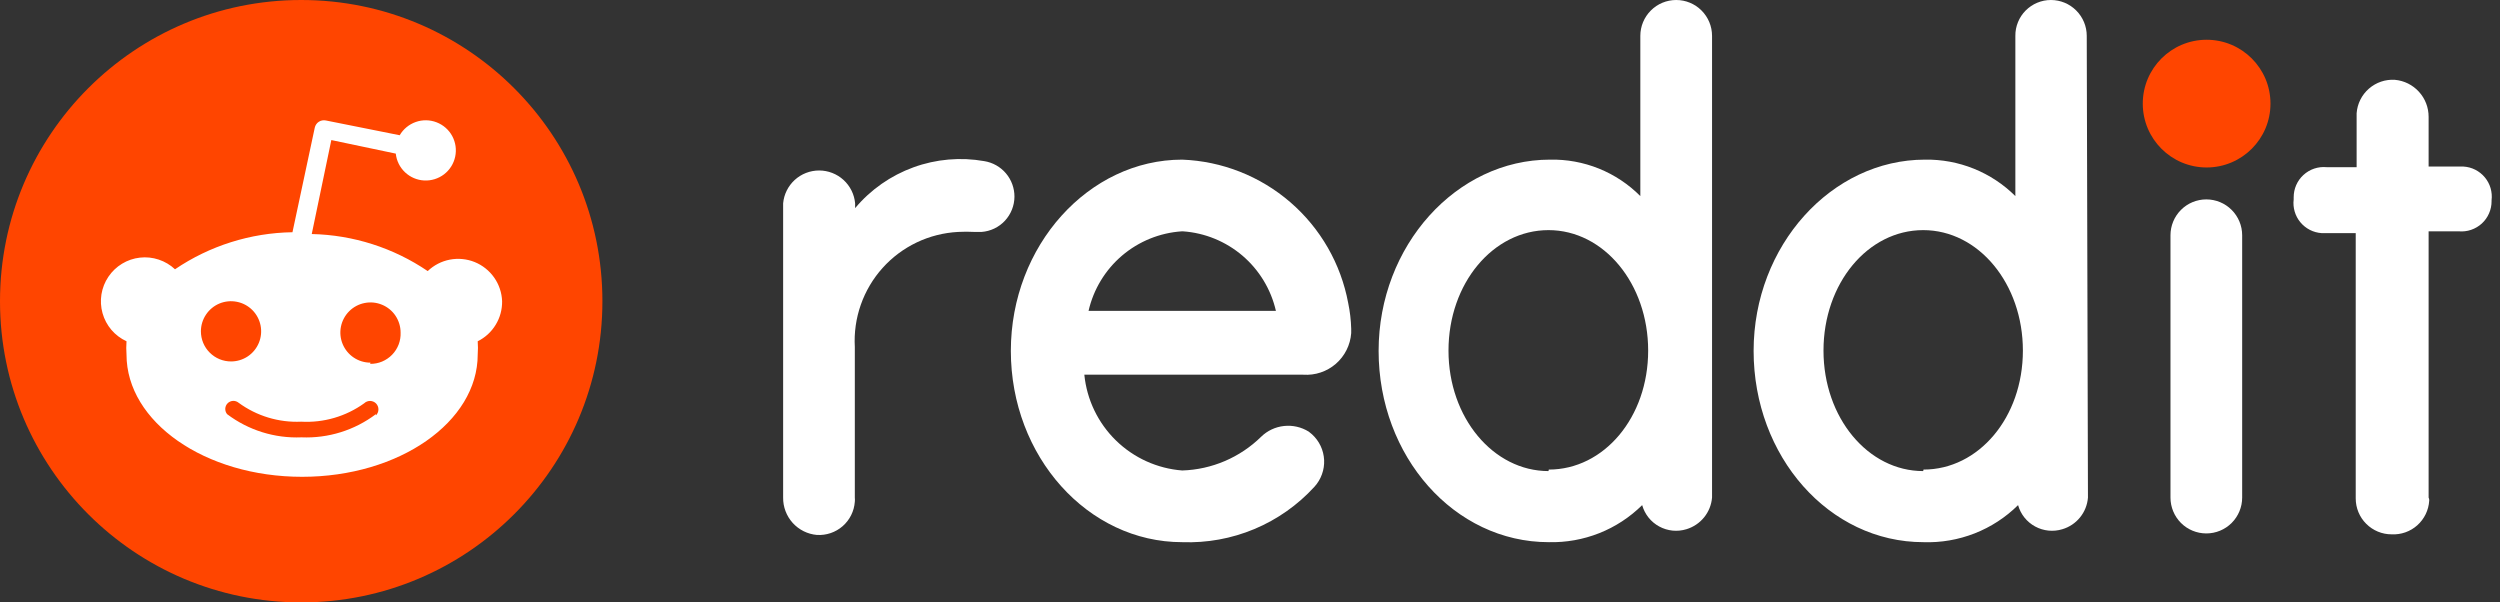<svg width="83" height="20" viewBox="0 0 83 20" fill="none" xmlns="http://www.w3.org/2000/svg">
<rect x="0" y="0" width="83" height="20" fill="#333333" stroke="none"/>
<path d="M10 20C15.523 20 20 15.523 20 10C20 4.477 15.523 0 10 0C4.477 0 0 4.477 0 10C0 15.523 4.477 20 10 20Z" fill="#FF4500"/>
<path d="M16.67 10C16.66 9.719 16.568 9.446 16.407 9.216C16.245 8.985 16.02 8.806 15.759 8.7C15.498 8.595 15.212 8.567 14.935 8.62C14.659 8.673 14.403 8.805 14.2 9C13.062 8.227 11.725 7.8 10.35 7.77L11 4.65L13.14 5.1C13.165 5.337 13.274 5.557 13.447 5.72C13.62 5.883 13.845 5.98 14.083 5.992C14.32 6.004 14.555 5.931 14.743 5.787C14.932 5.642 15.063 5.434 15.112 5.202C15.162 4.969 15.127 4.727 15.014 4.517C14.901 4.308 14.716 4.146 14.495 4.061C14.273 3.975 14.028 3.971 13.803 4.05C13.579 4.129 13.39 4.285 13.27 4.49L10.82 4C10.78 3.992 10.739 3.991 10.698 3.998C10.658 4.005 10.619 4.021 10.585 4.043C10.55 4.065 10.521 4.094 10.498 4.128C10.475 4.162 10.458 4.2 10.45 4.24L9.71 7.71C8.318 7.731 6.962 8.159 5.81 8.94C5.656 8.795 5.472 8.686 5.271 8.619C5.07 8.552 4.857 8.529 4.647 8.553C4.437 8.576 4.234 8.645 4.053 8.755C3.872 8.865 3.717 9.012 3.599 9.188C3.48 9.364 3.402 9.563 3.368 9.772C3.335 9.981 3.347 10.194 3.404 10.398C3.461 10.602 3.562 10.791 3.699 10.952C3.837 11.113 4.008 11.242 4.2 11.33C4.189 11.477 4.189 11.624 4.2 11.77C4.2 14.01 6.81 15.83 10.03 15.83C13.25 15.83 15.86 14.01 15.86 11.77C15.871 11.624 15.871 11.477 15.86 11.33C16.107 11.208 16.314 11.018 16.457 10.782C16.601 10.547 16.674 10.276 16.67 10ZM6.67 11C6.67 10.803 6.729 10.609 6.839 10.445C6.949 10.28 7.105 10.152 7.287 10.076C7.47 10.001 7.671 9.981 7.865 10.02C8.059 10.058 8.237 10.153 8.377 10.293C8.517 10.433 8.612 10.611 8.651 10.805C8.689 10.999 8.67 11.2 8.594 11.383C8.518 11.566 8.39 11.722 8.226 11.832C8.061 11.942 7.868 12 7.67 12C7.539 12 7.409 11.975 7.287 11.924C7.166 11.874 7.056 11.8 6.963 11.707C6.87 11.615 6.796 11.504 6.746 11.383C6.696 11.262 6.67 11.132 6.67 11ZM12.48 13.75C11.771 14.285 10.898 14.557 10.01 14.52C9.122 14.557 8.25 14.285 7.54 13.75C7.498 13.699 7.476 13.633 7.479 13.566C7.482 13.499 7.51 13.436 7.558 13.388C7.605 13.341 7.669 13.313 7.736 13.309C7.803 13.306 7.868 13.328 7.92 13.37C8.521 13.811 9.255 14.034 10 14C10.746 14.041 11.483 13.826 12.09 13.39C12.143 13.339 12.214 13.31 12.289 13.311C12.325 13.312 12.361 13.319 12.395 13.334C12.429 13.348 12.46 13.369 12.485 13.395C12.511 13.422 12.531 13.453 12.544 13.487C12.558 13.521 12.565 13.557 12.564 13.594C12.564 13.631 12.556 13.667 12.542 13.7C12.527 13.734 12.506 13.765 12.48 13.79V13.75ZM12.3 12.04C12.102 12.04 11.909 11.982 11.745 11.872C11.58 11.762 11.452 11.606 11.376 11.423C11.3 11.24 11.281 11.039 11.319 10.845C11.358 10.651 11.453 10.473 11.593 10.333C11.733 10.193 11.911 10.098 12.105 10.06C12.299 10.021 12.5 10.041 12.683 10.117C12.866 10.192 13.022 10.32 13.132 10.485C13.241 10.649 13.3 10.843 13.3 11.04C13.306 11.176 13.283 11.311 13.235 11.438C13.186 11.564 13.113 11.68 13.018 11.777C12.924 11.874 12.81 11.951 12.685 12.004C12.56 12.056 12.426 12.082 12.29 12.08L12.3 12.04Z" fill="white"/>
<g clip-path="url(#clip0_1342_20500)">
<path d="M80.63 16.52V7.68H81.63C81.769 7.692 81.909 7.676 82.04 7.631C82.172 7.586 82.293 7.515 82.396 7.421C82.499 7.326 82.581 7.212 82.636 7.084C82.692 6.957 82.721 6.819 82.72 6.68V6.65C82.737 6.514 82.725 6.377 82.687 6.246C82.649 6.115 82.584 5.994 82.497 5.889C82.41 5.784 82.302 5.698 82.181 5.636C82.059 5.574 81.926 5.538 81.79 5.53H80.63V3.88C80.631 3.572 80.517 3.274 80.309 3.047C80.102 2.819 79.817 2.677 79.51 2.65C79.195 2.63 78.885 2.736 78.647 2.944C78.409 3.152 78.263 3.445 78.24 3.76V5.55H77.24C77.101 5.537 76.962 5.554 76.83 5.598C76.698 5.643 76.577 5.715 76.474 5.809C76.371 5.903 76.29 6.017 76.234 6.145C76.178 6.273 76.15 6.41 76.15 6.55V6.62C76.133 6.755 76.145 6.892 76.183 7.023C76.221 7.154 76.286 7.276 76.373 7.38C76.46 7.485 76.568 7.571 76.689 7.633C76.811 7.695 76.944 7.731 77.08 7.74H78.21V16.55C78.21 16.865 78.335 17.168 78.559 17.391C78.782 17.614 79.084 17.74 79.4 17.74C79.714 17.756 80.022 17.648 80.256 17.438C80.49 17.228 80.632 16.934 80.65 16.62C80.654 16.585 80.647 16.55 80.63 16.52Z" fill="white"/>
<path d="M73.26 5.56C74.43 5.56 75.38 4.611 75.38 3.44C75.38 2.269 74.43 1.32 73.26 1.32C72.089 1.32 71.14 2.269 71.14 3.44C71.14 4.611 72.089 5.56 73.26 5.56Z" fill="#FF4500"/>
<path d="M74.44 7.81C74.44 7.495 74.314 7.192 74.091 6.969C73.868 6.745 73.565 6.62 73.25 6.62C72.934 6.62 72.631 6.745 72.408 6.969C72.185 7.192 72.06 7.495 72.06 7.81V16.52C72.06 16.836 72.185 17.138 72.408 17.362C72.631 17.585 72.934 17.71 73.25 17.71C73.565 17.71 73.868 17.585 74.091 17.362C74.314 17.138 74.44 16.836 74.44 16.52V7.81Z" fill="white"/>
<path d="M56.84 1.19C56.84 0.874 56.714 0.572 56.491 0.349C56.268 0.125 55.965 0 55.65 0C55.334 0 55.031 0.125 54.808 0.349C54.585 0.572 54.459 0.874 54.459 1.19V6.51C54.067 6.116 53.599 5.805 53.084 5.597C52.568 5.389 52.015 5.288 51.459 5.3C48.359 5.3 45.77 8.15 45.77 11.65C45.77 15.15 48.279 18 51.419 18C51.992 18.014 52.562 17.912 53.095 17.701C53.628 17.49 54.112 17.173 54.52 16.77C54.562 16.92 54.634 17.06 54.731 17.182C54.828 17.304 54.949 17.405 55.086 17.479C55.223 17.554 55.374 17.6 55.529 17.616C55.684 17.631 55.84 17.616 55.989 17.57C56.22 17.5 56.425 17.363 56.576 17.176C56.728 16.989 56.82 16.76 56.84 16.52V1.19ZM51.41 15.64C49.58 15.64 48.09 13.87 48.09 11.64C48.09 9.41 49.569 7.64 51.41 7.64C53.249 7.64 54.719 9.42 54.719 11.64C54.719 13.86 53.249 15.59 51.419 15.59L51.41 15.64Z" fill="white"/>
<path d="M69.28 1.19C69.28 0.874 69.154 0.572 68.931 0.349C68.708 0.125 68.405 7.6089e-10 68.09 7.60888e-10V7.60888e-10C67.934 -5.59417e-06 67.78 0.031 67.636 0.091C67.492 0.151 67.362 0.239 67.252 0.349C67.142 0.46 67.055 0.591 66.997 0.735C66.938 0.88 66.908 1.034 66.91 1.19V6.51C66.516 6.118 66.048 5.809 65.532 5.601C65.017 5.393 64.465 5.291 63.91 5.3C60.81 5.3 58.22 8.15 58.22 11.65C58.22 15.15 60.72 18 63.86 18C64.439 18.02 65.017 17.92 65.557 17.709C66.097 17.497 66.588 17.178 67 16.77C67.042 16.92 67.114 17.06 67.211 17.182C67.309 17.304 67.429 17.405 67.566 17.479C67.703 17.554 67.854 17.6 68.009 17.616C68.164 17.631 68.321 17.616 68.47 17.57C68.701 17.502 68.906 17.365 69.058 17.177C69.21 16.99 69.301 16.761 69.32 16.52L69.28 1.19ZM63.85 15.64C62.02 15.64 60.54 13.87 60.54 11.64C60.54 9.41 62.01 7.64 63.85 7.64C65.69 7.64 67.16 9.42 67.16 11.64C67.16 13.86 65.69 15.59 63.86 15.59L63.85 15.64Z" fill="white"/>
<path d="M43.27 12.44C43.663 12.467 44.052 12.337 44.35 12.079C44.648 11.82 44.831 11.454 44.86 11.06V10.91C44.852 10.624 44.818 10.34 44.76 10.06C44.518 8.759 43.84 7.579 42.839 6.714C41.838 5.849 40.572 5.35 39.25 5.3C36.15 5.3 33.56 8.15 33.56 11.65C33.56 15.15 36.11 18 39.25 18C40.071 18.03 40.889 17.881 41.647 17.564C42.406 17.246 43.085 16.767 43.64 16.16C43.749 16.04 43.833 15.901 43.888 15.748C43.944 15.596 43.968 15.435 43.961 15.273C43.953 15.112 43.914 14.953 43.845 14.806C43.776 14.66 43.679 14.529 43.56 14.42L43.45 14.33C43.205 14.178 42.917 14.112 42.63 14.143C42.344 14.173 42.076 14.299 41.87 14.5C41.168 15.189 40.233 15.589 39.25 15.62C38.421 15.556 37.641 15.202 37.047 14.621C36.452 14.039 36.082 13.267 36 12.44H43.27ZM39.27 7.68C40 7.73 40.694 8.014 41.251 8.489C41.807 8.965 42.196 9.606 42.36 10.32H36.14C36.304 9.605 36.694 8.962 37.252 8.486C37.811 8.011 38.508 7.728 39.24 7.68H39.27Z" fill="white"/>
<path d="M33.68 6.53C33.681 6.247 33.581 5.972 33.398 5.756C33.215 5.539 32.96 5.396 32.68 5.35C31.891 5.21 31.079 5.281 30.326 5.555C29.573 5.829 28.905 6.296 28.39 6.91V6.75C28.363 6.452 28.225 6.175 28.004 5.973C27.783 5.772 27.494 5.66 27.195 5.66C26.896 5.66 26.607 5.772 26.386 5.973C26.165 6.175 26.027 6.452 26 6.75V16.52C25.996 16.83 26.11 17.13 26.317 17.36C26.525 17.59 26.812 17.733 27.12 17.76C27.433 17.779 27.74 17.675 27.976 17.469C28.212 17.263 28.357 16.973 28.38 16.66C28.385 16.614 28.385 16.567 28.38 16.52V11.52C28.353 11.044 28.421 10.567 28.579 10.117C28.737 9.667 28.982 9.252 29.301 8.897C29.619 8.542 30.005 8.254 30.436 8.048C30.867 7.843 31.334 7.725 31.81 7.7C31.99 7.69 32.17 7.69 32.35 7.7H32.59C32.886 7.678 33.162 7.545 33.364 7.328C33.565 7.111 33.678 6.827 33.68 6.53Z" fill="white"/>
</g>
<defs>
<clipPath id="clip0_1342_20500">
<rect width="57" height="18" fill="white" transform="translate(26)"/>
</clipPath>
</defs>
</svg>
